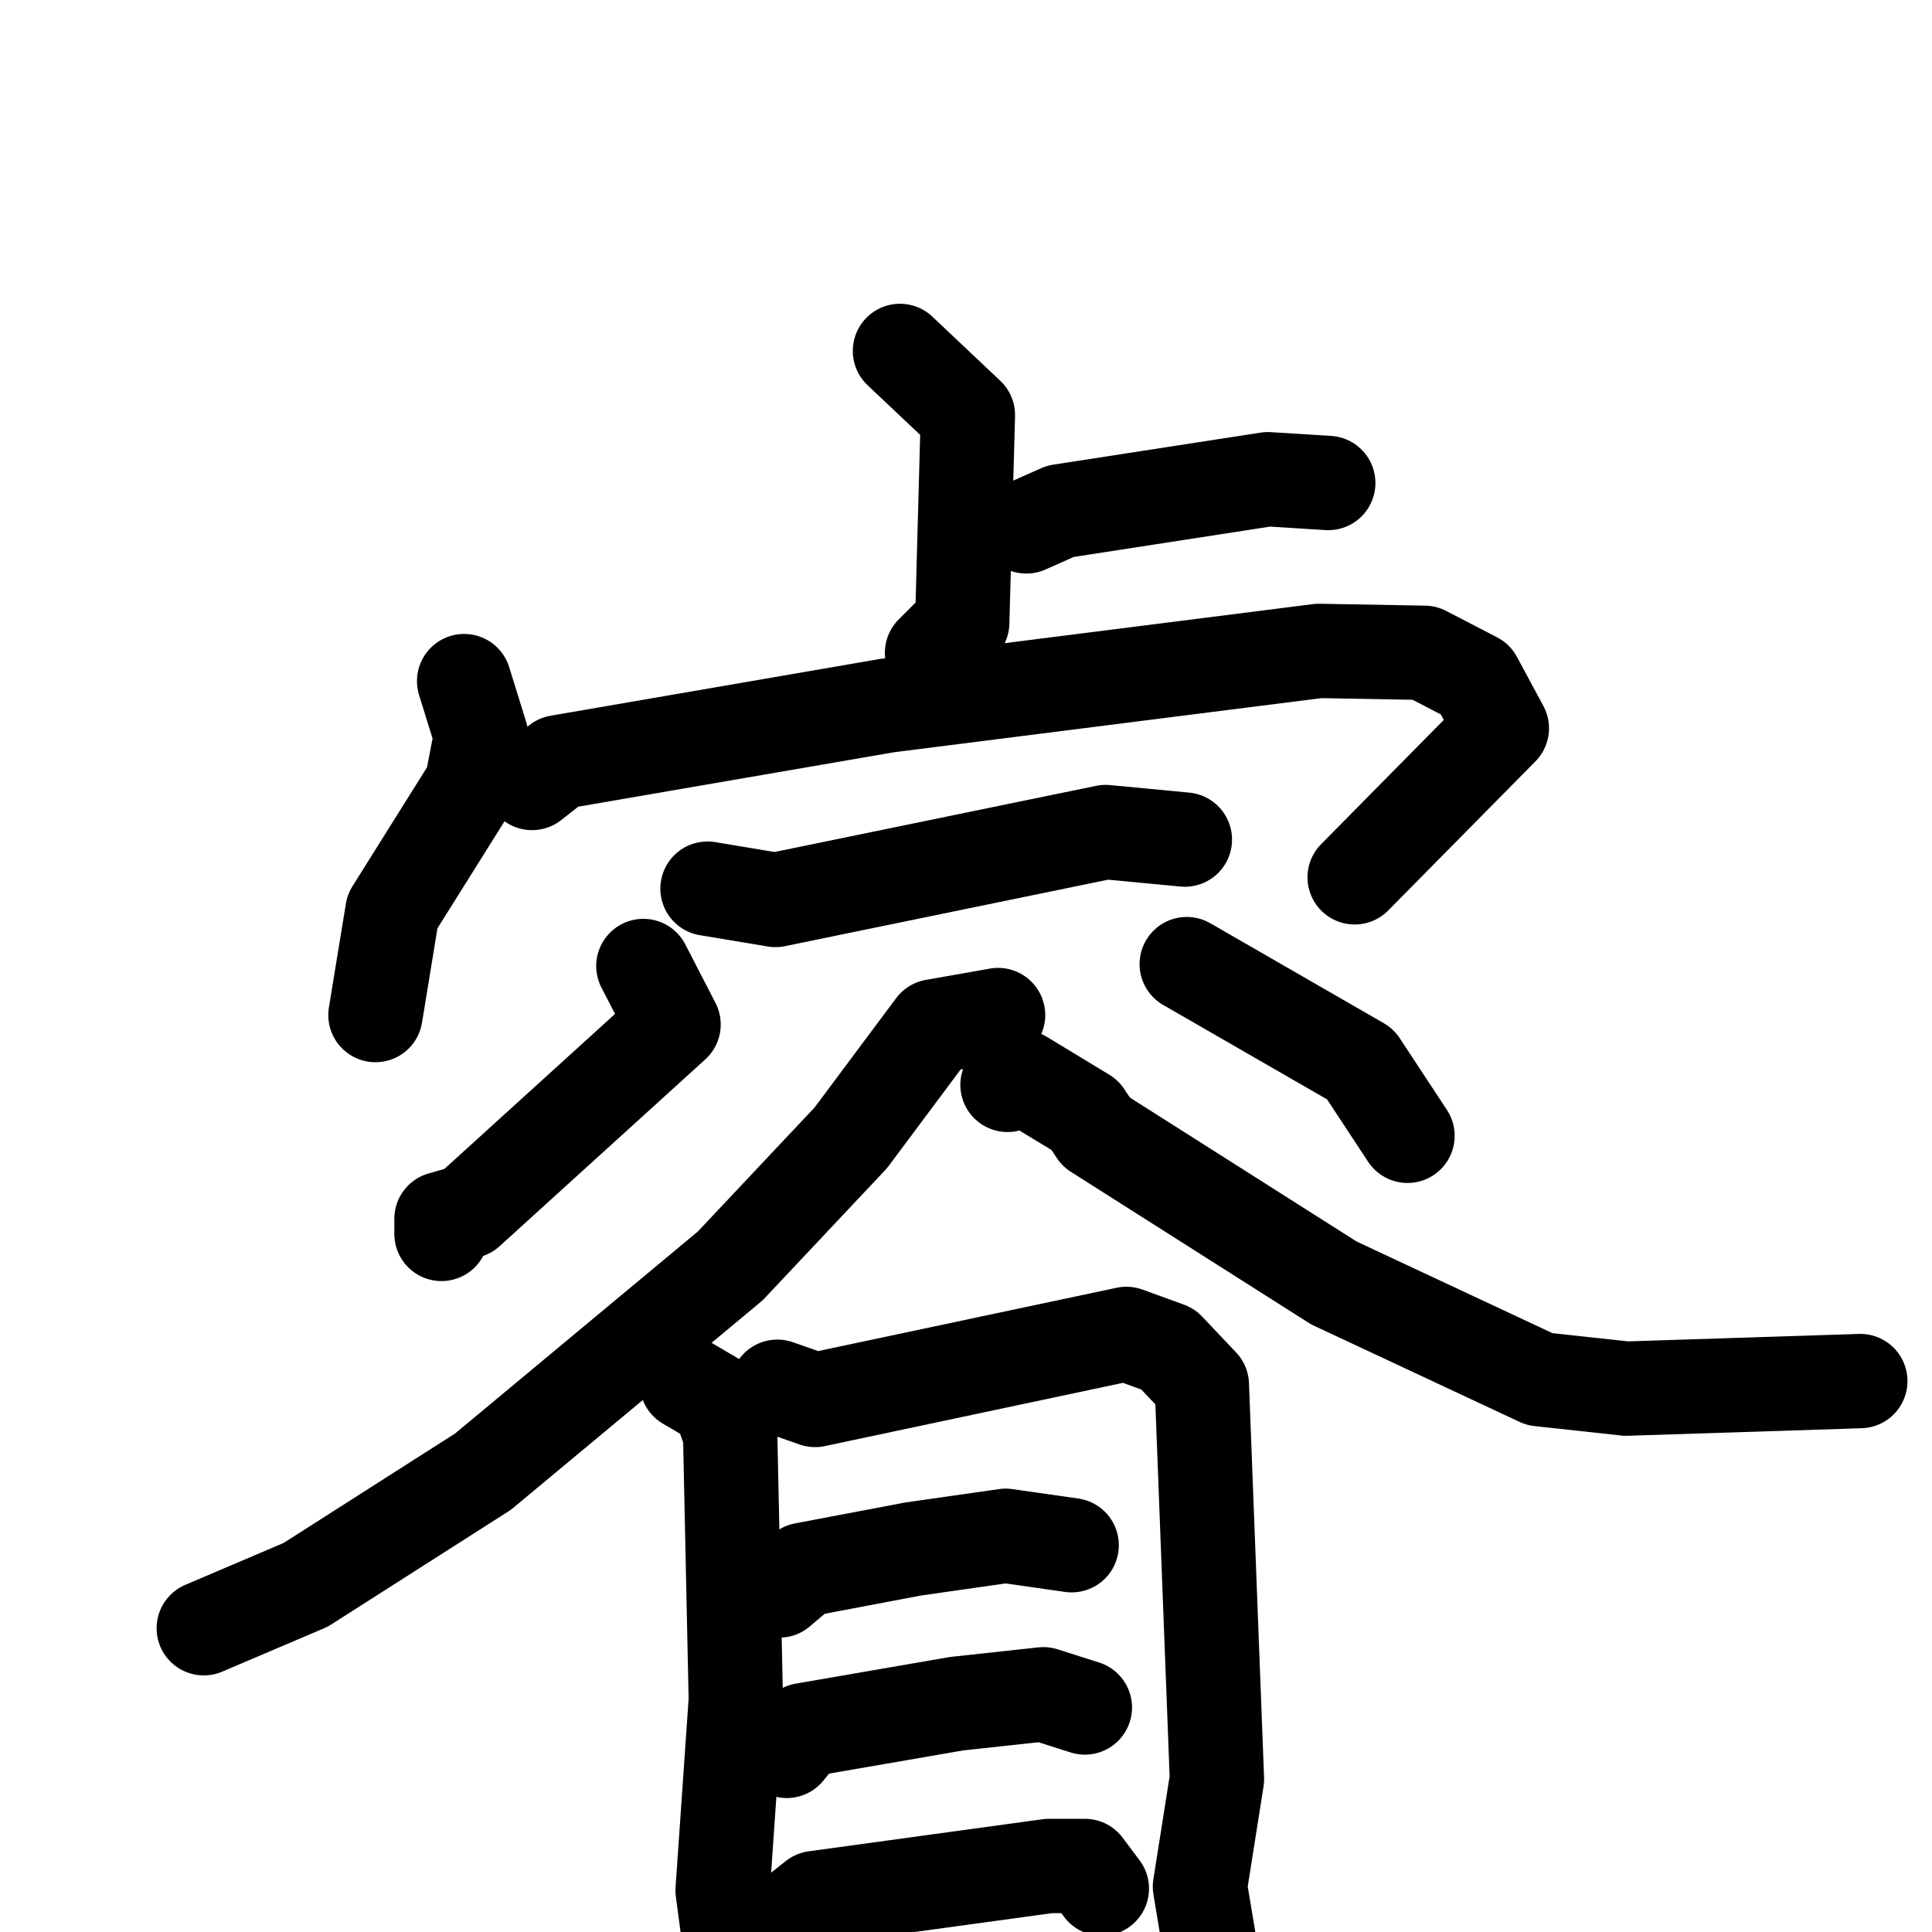 <svg xmlns="http://www.w3.org/2000/svg" viewBox="0 0 1024 1024">
  <g style="fill:none;stroke:#000000;stroke-width:50;stroke-linecap:round;stroke-linejoin:round;" transform="scale(1, 1) translate(0, 0)">
    <path d="M 477.0,186.0 L 513.0,220.0 L 510.0,330.0 L 494.0,346.0"/>
    <path d="M 544.0,279.0 L 562.0,271.0 L 672.0,254.0 L 704.0,256.0"/>
    <path d="M 246.0,361.0 L 255.0,390.0 L 250.0,416.0 L 208.0,483.0 L 199.0,538.0"/>
    <path d="M 282.0,415.0 L 296.0,404.0 L 470.0,374.0 L 699.0,345.0 L 755.0,346.0 L 782.0,360.0 L 796.0,386.0 L 718.0,465.0"/>
    <path d="M 375.0,471.0 L 411.0,477.0 L 586.0,441.0 L 628.0,445.0"/>
    <path d="M 341.0,512.0 L 357.0,543.0 L 248.0,642.0 L 234.0,646.0 L 234.0,654.0"/>
    <path d="M 629.0,511.0 L 721.0,564.0 L 746.0,602.0"/>
    <path d="M 529.0,538.0 L 495.0,544.0 L 451.0,603.0 L 387.0,671.0 L 256.0,780.0 L 162.0,840.0 L 108.0,863.0"/>
    <path d="M 534.0,575.0 L 542.0,571.0 L 575.0,591.0 L 581.0,600.0 L 707.0,680.0 L 816.0,731.0 L 862.0,736.0 L 986.0,732.0"/>
    <path d="M 364.0,733.0 L 381.0,743.0 L 387.0,760.0 L 390.0,901.0 L 383.0,1002.0 L 389.0,1047.0"/>
    <path d="M 412.0,735.0 L 432.0,742.0 L 597.0,707.0 L 619.0,715.0 L 637.0,734.0 L 645.0,943.0 L 636.0,1000.0 L 648.0,1072.0"/>
    <path d="M 413.0,843.0 L 426.0,832.0 L 484.0,821.0 L 533.0,814.0 L 568.0,819.0"/>
    <path d="M 417.0,928.0 L 426.0,917.0 L 507.0,903.0 L 553.0,898.0 L 575.0,905.0"/>
    <path d="M 413.0,1021.0 L 432.0,1006.0 L 556.0,989.0 L 575.0,989.0 L 584.0,1001.0"/>
  </g>
</svg>
